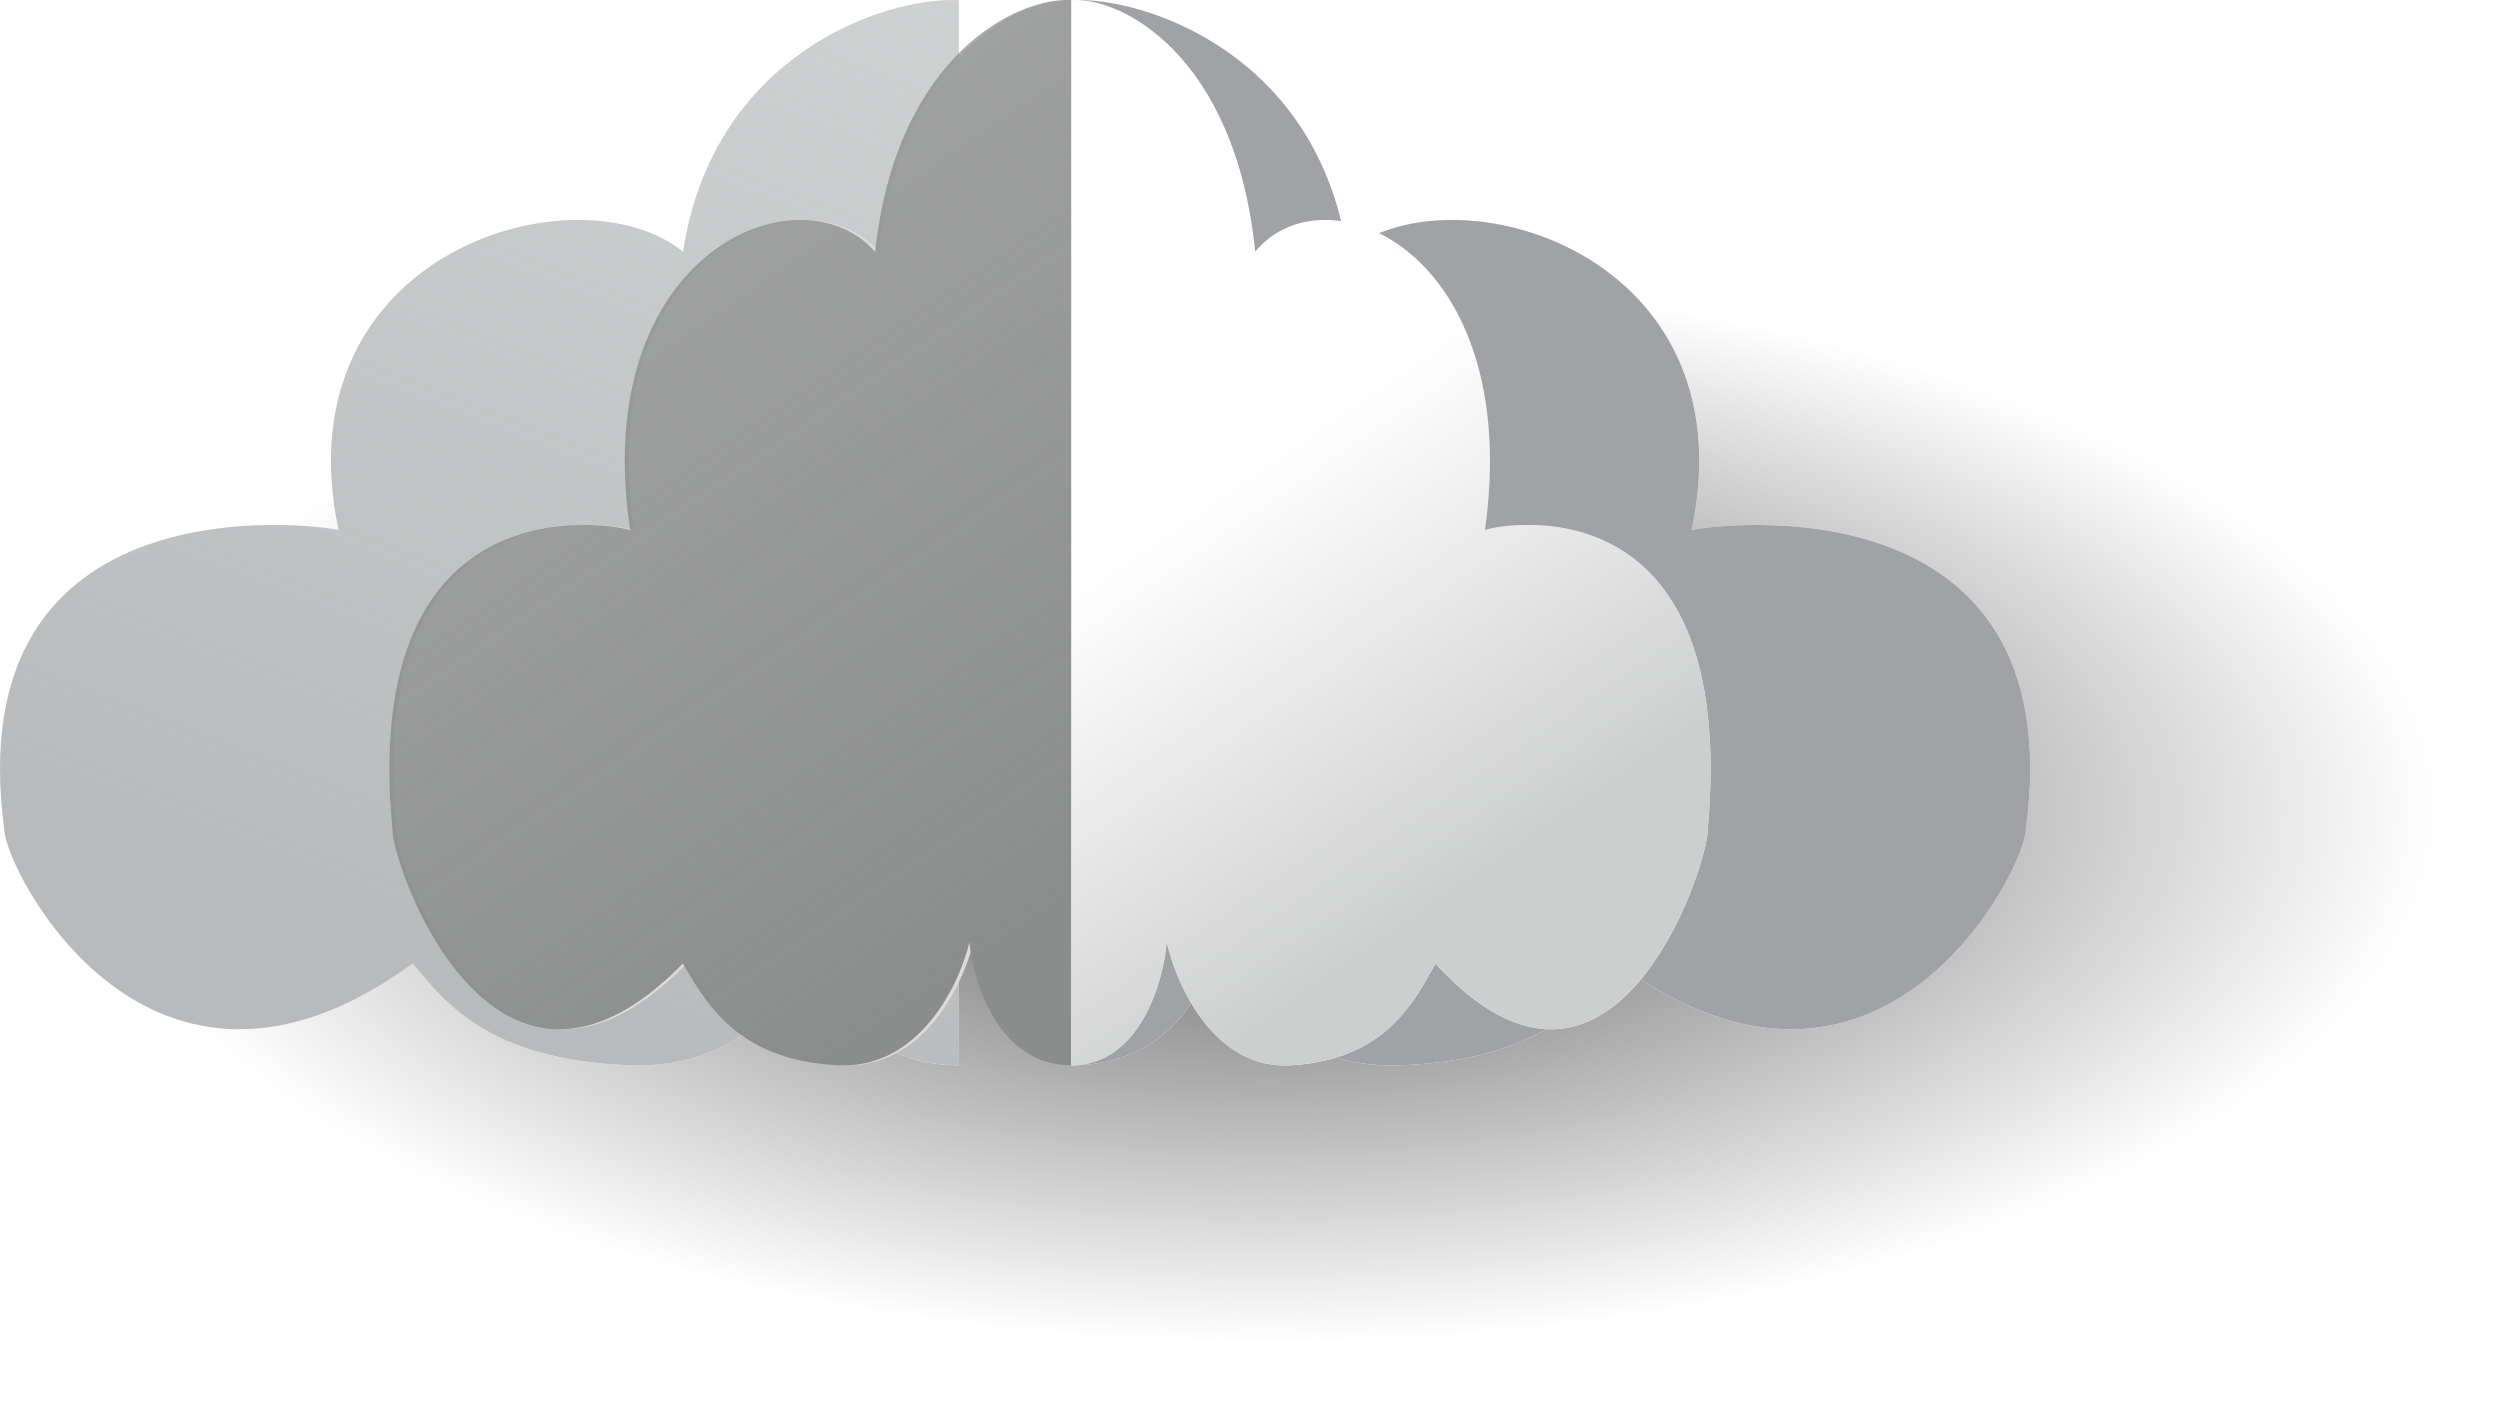 <svg width="178" height="100" viewBox="0 0 178 100" fill="none" xmlns="http://www.w3.org/2000/svg">
<g filter="url(#filter0_f_1_21)">
<ellipse cx="90.273" cy="57.654" rx="83.447" ry="37.931" fill="url(#paint0_radial_1_21)" fill-opacity="0.66"/>
</g>
<path d="M48.636 17.923C50.751 3.898 62.989 -0.243 68.275 0.011V75.85C61.03 75.85 58.457 70.007 58.076 67.085C57.069 70.134 53.017 76.155 44.862 75.85C34.668 75.469 31.646 71.277 29.381 68.609C10.504 82.329 0.309 61.749 0.309 59.082C-3.088 33.929 22.591 37.359 24.102 37.74C19.942 17.923 41.085 11.825 48.636 17.923Z" fill="white"/>
<path d="M48.636 17.923C50.751 3.898 62.989 -0.243 68.275 0.011V75.85C61.03 75.85 58.457 70.007 58.076 67.085C57.069 70.134 53.017 76.155 44.862 75.85C34.668 75.469 31.646 71.277 29.381 68.609C10.504 82.329 0.309 61.749 0.309 59.082C-3.088 33.929 22.591 37.359 24.102 37.74C19.942 17.923 41.085 11.825 48.636 17.923Z" fill="url(#paint1_linear_1_21)"/>
<path d="M62.586 17.923C64.089 3.898 72.793 -0.243 76.551 0.011V75.85C71.399 75.85 69.569 70.007 69.298 67.085C68.582 70.134 65.701 76.155 59.902 75.85C52.653 75.469 50.504 71.277 48.893 68.609C35.469 82.329 28.22 61.749 28.22 59.082C25.804 33.929 44.065 37.359 45.139 37.74C42.181 17.923 57.216 11.825 62.586 17.923Z" fill="#DBDBDB"/>
<path d="M62.31 17.923C63.814 3.898 72.517 -0.243 76.276 0.011V75.85C71.124 75.85 69.294 70.007 69.023 67.085C68.307 70.134 65.425 76.155 59.626 75.85C52.377 75.469 50.229 71.277 48.618 68.609C35.194 82.329 27.945 61.749 27.945 59.082C25.529 33.929 43.79 37.359 44.864 37.74C41.906 17.923 56.941 11.825 62.31 17.923Z" fill="url(#paint2_linear_1_21)"/>
<path d="M95.914 17.923C93.8 3.898 81.561 -0.243 76.275 0.011V75.85C83.52 75.85 86.094 70.007 86.475 67.085C87.481 70.134 91.534 76.155 99.689 75.85C109.883 75.469 112.904 71.277 115.169 68.609C134.047 82.329 144.241 61.749 144.241 59.082C147.639 33.929 121.959 37.359 120.449 37.74C124.608 17.923 103.465 11.825 95.914 17.923Z" fill="white"/>
<path d="M95.914 17.923C93.8 3.898 81.561 -0.243 76.275 0.011V75.85C83.52 75.85 86.094 70.007 86.475 67.085C87.481 70.134 91.534 76.155 99.689 75.85C109.883 75.469 112.904 71.277 115.169 68.609C134.047 82.329 144.241 61.749 144.241 59.082C147.639 33.929 121.959 37.359 120.449 37.74C124.608 17.923 103.465 11.825 95.914 17.923Z" fill="#A0A2A6"/>
<path d="M89.369 17.923C87.959 3.898 79.8 -0.243 76.276 0.011V75.85C81.106 75.85 82.822 70.007 83.076 67.085C83.747 70.134 86.448 76.155 91.885 75.85C98.681 75.469 100.695 71.277 102.205 68.609C114.79 82.329 121.587 61.749 121.587 59.082C123.852 33.929 106.732 37.359 105.725 37.74C108.498 17.923 94.403 11.825 89.369 17.923Z" fill="white"/>
<path d="M89.369 17.923C87.959 3.898 79.8 -0.243 76.276 0.011V75.85C81.106 75.85 82.822 70.007 83.076 67.085C83.747 70.134 86.448 76.155 91.885 75.85C98.681 75.469 100.695 71.277 102.205 68.609C114.79 82.329 121.587 61.749 121.587 59.082C123.852 33.929 106.732 37.359 105.725 37.74C108.498 17.923 94.403 11.825 89.369 17.923Z" fill="url(#paint3_linear_1_21)"/>
<defs>
<filter id="filter0_f_1_21" x="2.826" y="15.724" width="174.895" height="83.861" filterUnits="userSpaceOnUse" color-interpolation-filters="sRGB">
<feFlood flood-opacity="0" result="BackgroundImageFix"/>
<feBlend mode="normal" in="SourceGraphic" in2="BackgroundImageFix" result="shape"/>
<feGaussianBlur stdDeviation="2" result="effect1_foregroundBlur_1_21"/>
</filter>
<radialGradient id="paint0_radial_1_21" cx="0" cy="0" r="1" gradientUnits="userSpaceOnUse" gradientTransform="translate(90.273 57.654) rotate(90) scale(37.931 83.447)">
<stop/>
<stop offset="1" stop-opacity="0"/>
</radialGradient>
<linearGradient id="paint1_linear_1_21" x1="59.5" y1="-11" x2="1.01866e-05" y2="142" gradientUnits="userSpaceOnUse">
<stop stop-color="#B8BABB" stop-opacity="0.636"/>
<stop offset="0.518" stop-color="#B8BABB"/>
</linearGradient>
<linearGradient id="paint2_linear_1_21" x1="28" y1="6.5" x2="70" y2="68" gradientUnits="userSpaceOnUse">
<stop stop-color="#8B8C8C" stop-opacity="0"/>
<stop offset="0" stop-color="#8B8C8C" stop-opacity="0.649"/>
<stop offset="1" stop-color="#8B8C8C"/>
</linearGradient>
<linearGradient id="paint3_linear_1_21" x1="110.5" y1="59" x2="91.5" y2="31.5" gradientUnits="userSpaceOnUse">
<stop stop-color="#CDCECE"/>
<stop offset="1" stop-color="#CDCECE" stop-opacity="0"/>
</linearGradient>
</defs>
</svg>
